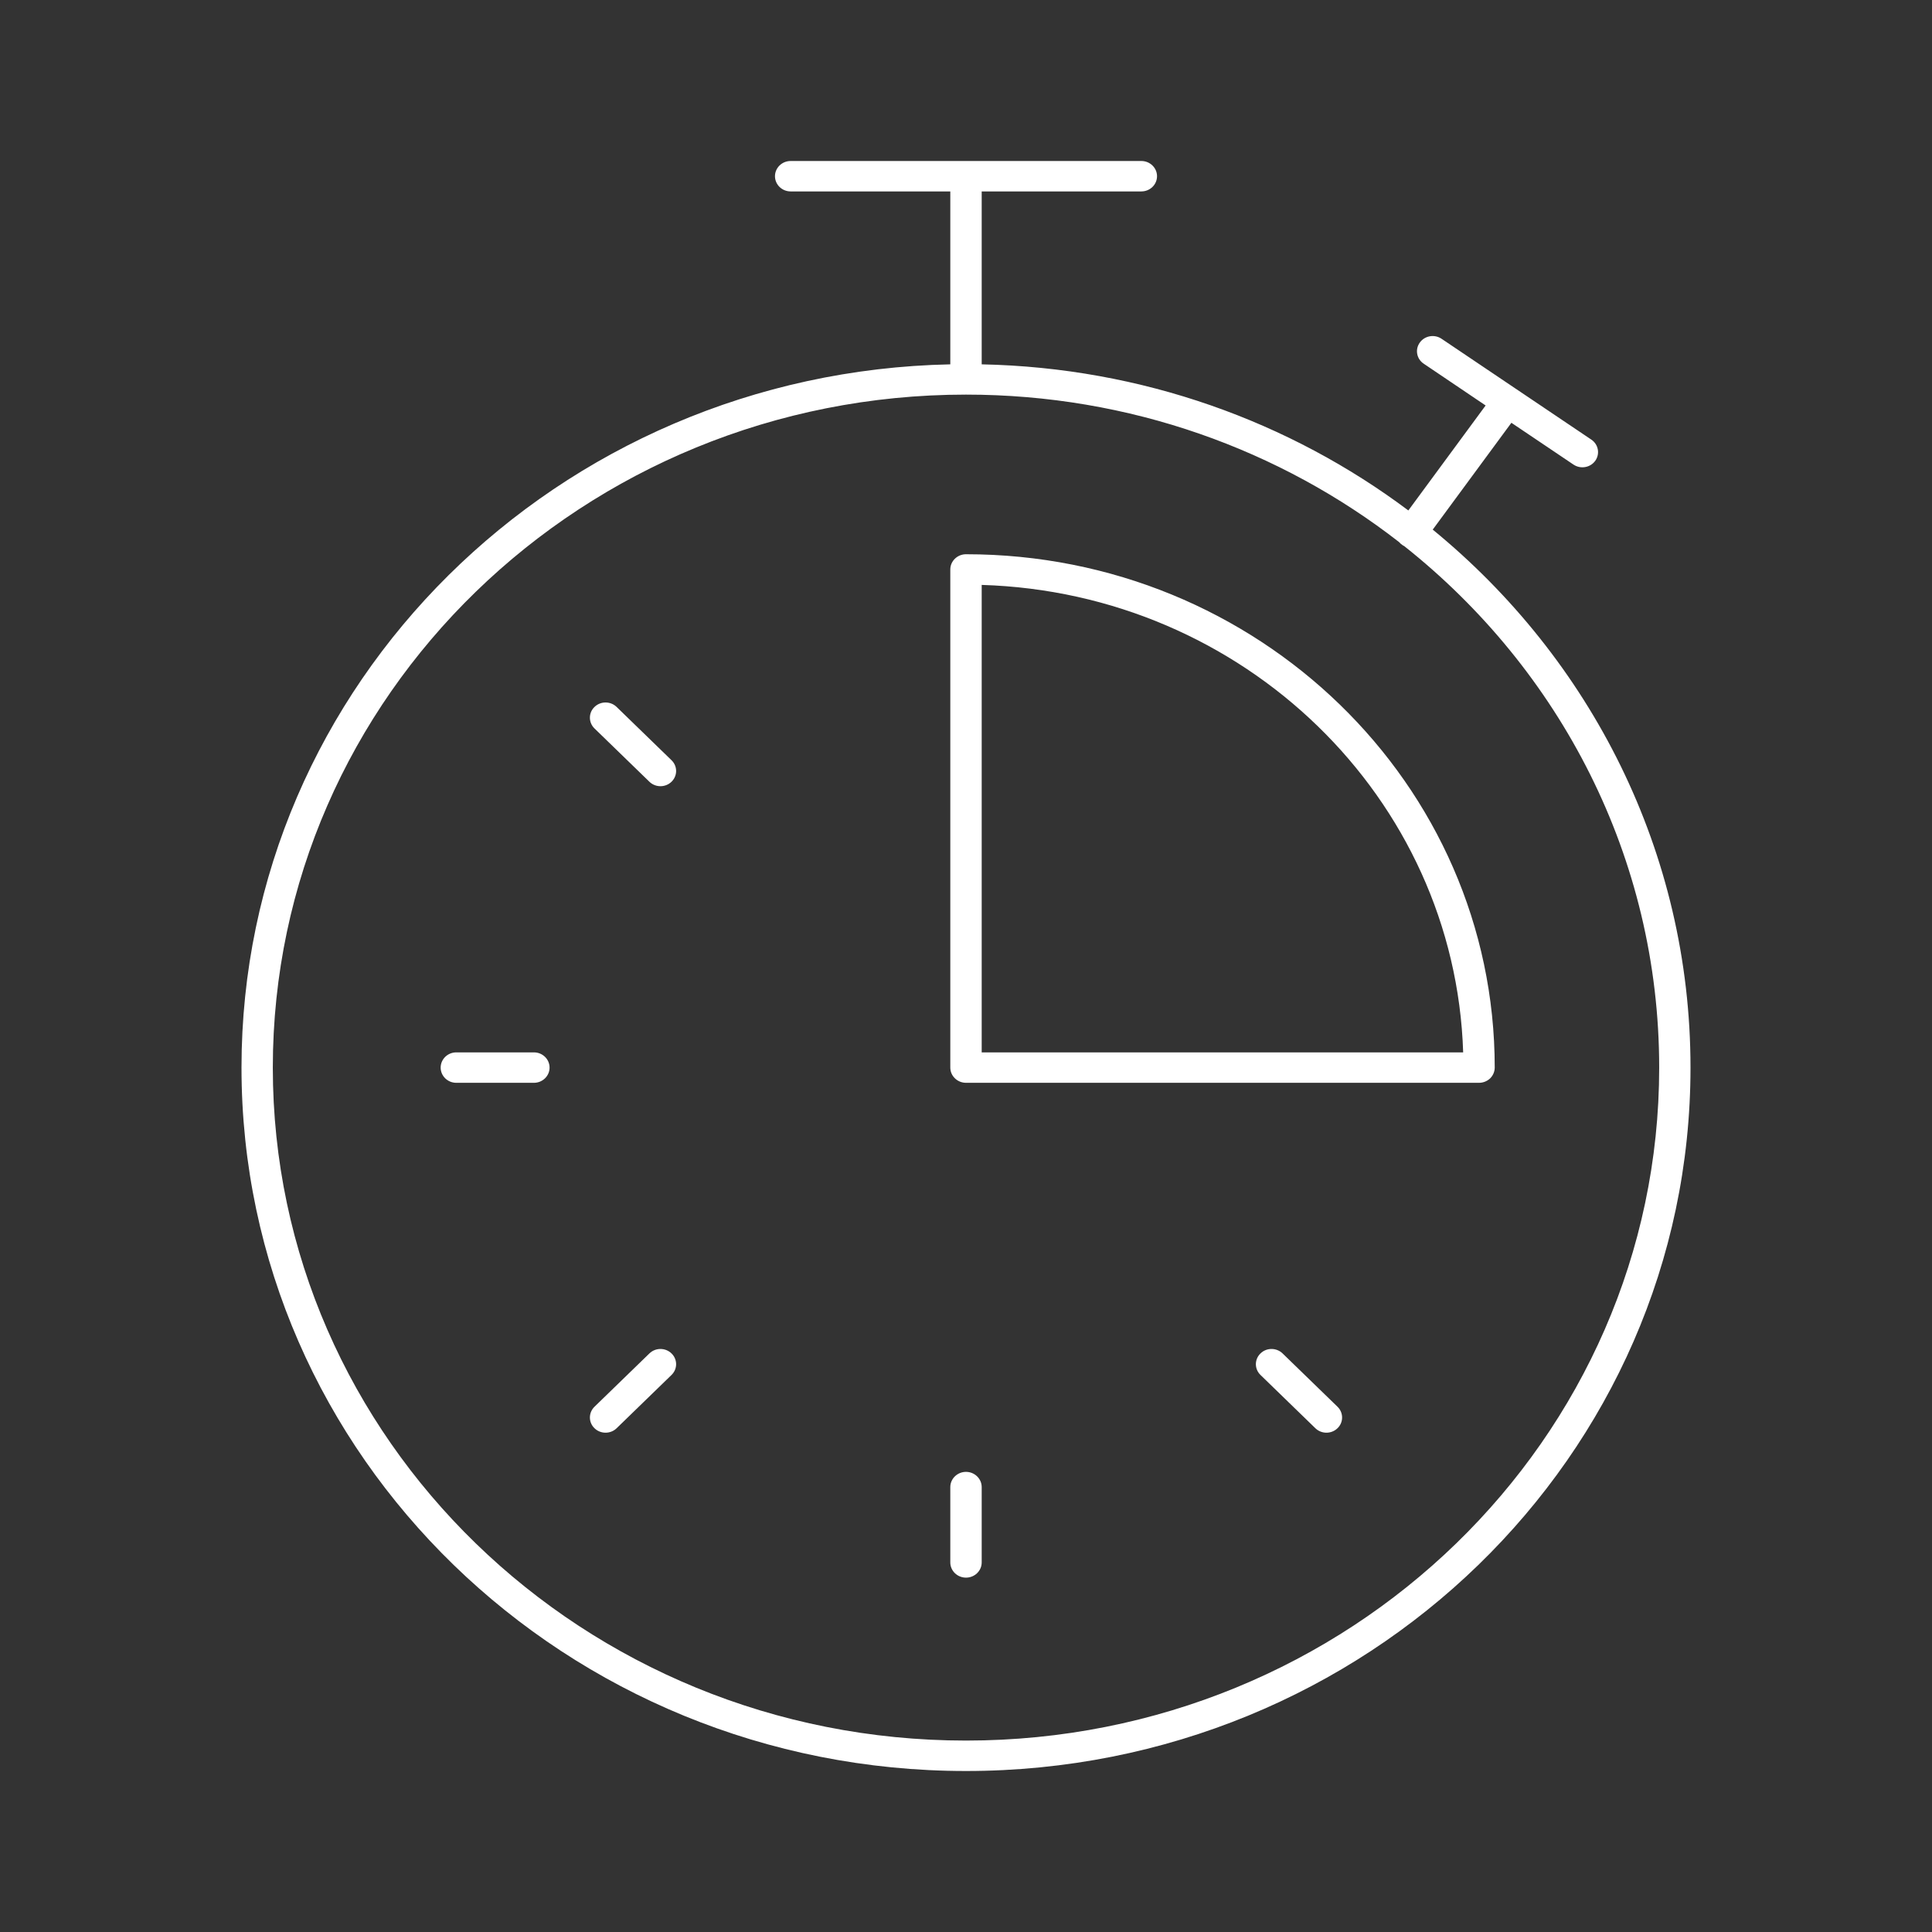 <svg width="24" height="24" viewBox="0 0 24 24" fill="none" xmlns="http://www.w3.org/2000/svg">
<rect x="0" y="0" width="24" height="24" fill="#333333" stroke="none"/>
<path fill-rule="evenodd" clip-rule="evenodd" d="M9.627 2.189C9.627 2.085 9.714 2 9.822 2H14.178C14.286 2 14.373 2.085 14.373 2.189C14.373 2.293 14.286 2.378 14.178 2.378H12.195V4.526C14.188 4.567 16.023 5.238 17.495 6.341L18.455 5.037L17.686 4.518C17.597 4.459 17.576 4.341 17.637 4.256C17.698 4.17 17.819 4.149 17.907 4.208L19.768 5.461C19.856 5.52 19.878 5.638 19.817 5.724C19.756 5.809 19.635 5.831 19.546 5.771L18.775 5.252L17.798 6.579C19.756 8.182 21 10.581 21 13.262C21 18.088 16.971 22 12 22C7.029 22 3 18.088 3 13.262C3 8.499 6.925 4.626 11.805 4.526V2.378H9.822C9.714 2.378 9.627 2.293 9.627 2.189ZM17.38 6.734C17.391 6.747 17.404 6.759 17.419 6.769C17.427 6.775 17.435 6.78 17.444 6.784C19.377 8.317 20.611 10.65 20.611 13.262C20.611 17.879 16.756 21.622 12 21.622C7.244 21.622 3.389 17.879 3.389 13.262C3.389 8.645 7.244 4.902 12 4.902C14.036 4.902 15.906 5.588 17.38 6.734ZM11.805 7.074C11.805 6.97 11.893 6.885 12 6.885C15.627 6.885 18.568 9.74 18.568 13.262C18.568 13.312 18.547 13.36 18.511 13.396C18.474 13.431 18.425 13.451 18.373 13.451L12 13.451C11.893 13.451 11.805 13.366 11.805 13.262V7.074ZM12.195 7.266V13.073L18.176 13.073C18.075 9.91 15.452 7.364 12.195 7.266ZM7.385 8.782C7.461 8.708 7.584 8.708 7.66 8.782L8.342 9.444C8.418 9.518 8.418 9.637 8.342 9.711C8.266 9.785 8.143 9.785 8.067 9.711L7.385 9.049C7.309 8.975 7.309 8.855 7.385 8.782ZM5.474 13.262C5.474 13.158 5.561 13.073 5.668 13.073H6.633C6.74 13.073 6.827 13.158 6.827 13.262C6.827 13.366 6.74 13.451 6.633 13.451H5.668C5.561 13.451 5.474 13.366 5.474 13.262ZM8.342 16.813C8.418 16.887 8.418 17.006 8.342 17.08L7.66 17.742C7.584 17.816 7.461 17.816 7.385 17.742C7.309 17.669 7.309 17.549 7.385 17.475L8.067 16.813C8.143 16.739 8.266 16.739 8.342 16.813ZM15.658 16.813C15.733 16.739 15.857 16.739 15.933 16.813L16.615 17.475C16.691 17.549 16.691 17.669 16.615 17.742C16.539 17.816 16.416 17.816 16.34 17.742L15.658 17.08C15.582 17.006 15.582 16.887 15.658 16.813ZM12 18.284C12.107 18.284 12.195 18.369 12.195 18.473V19.409C12.195 19.514 12.107 19.598 12 19.598C11.893 19.598 11.805 19.514 11.805 19.409V18.473C11.805 18.369 11.893 18.284 12 18.284Z" fill="white"/>
</svg>
